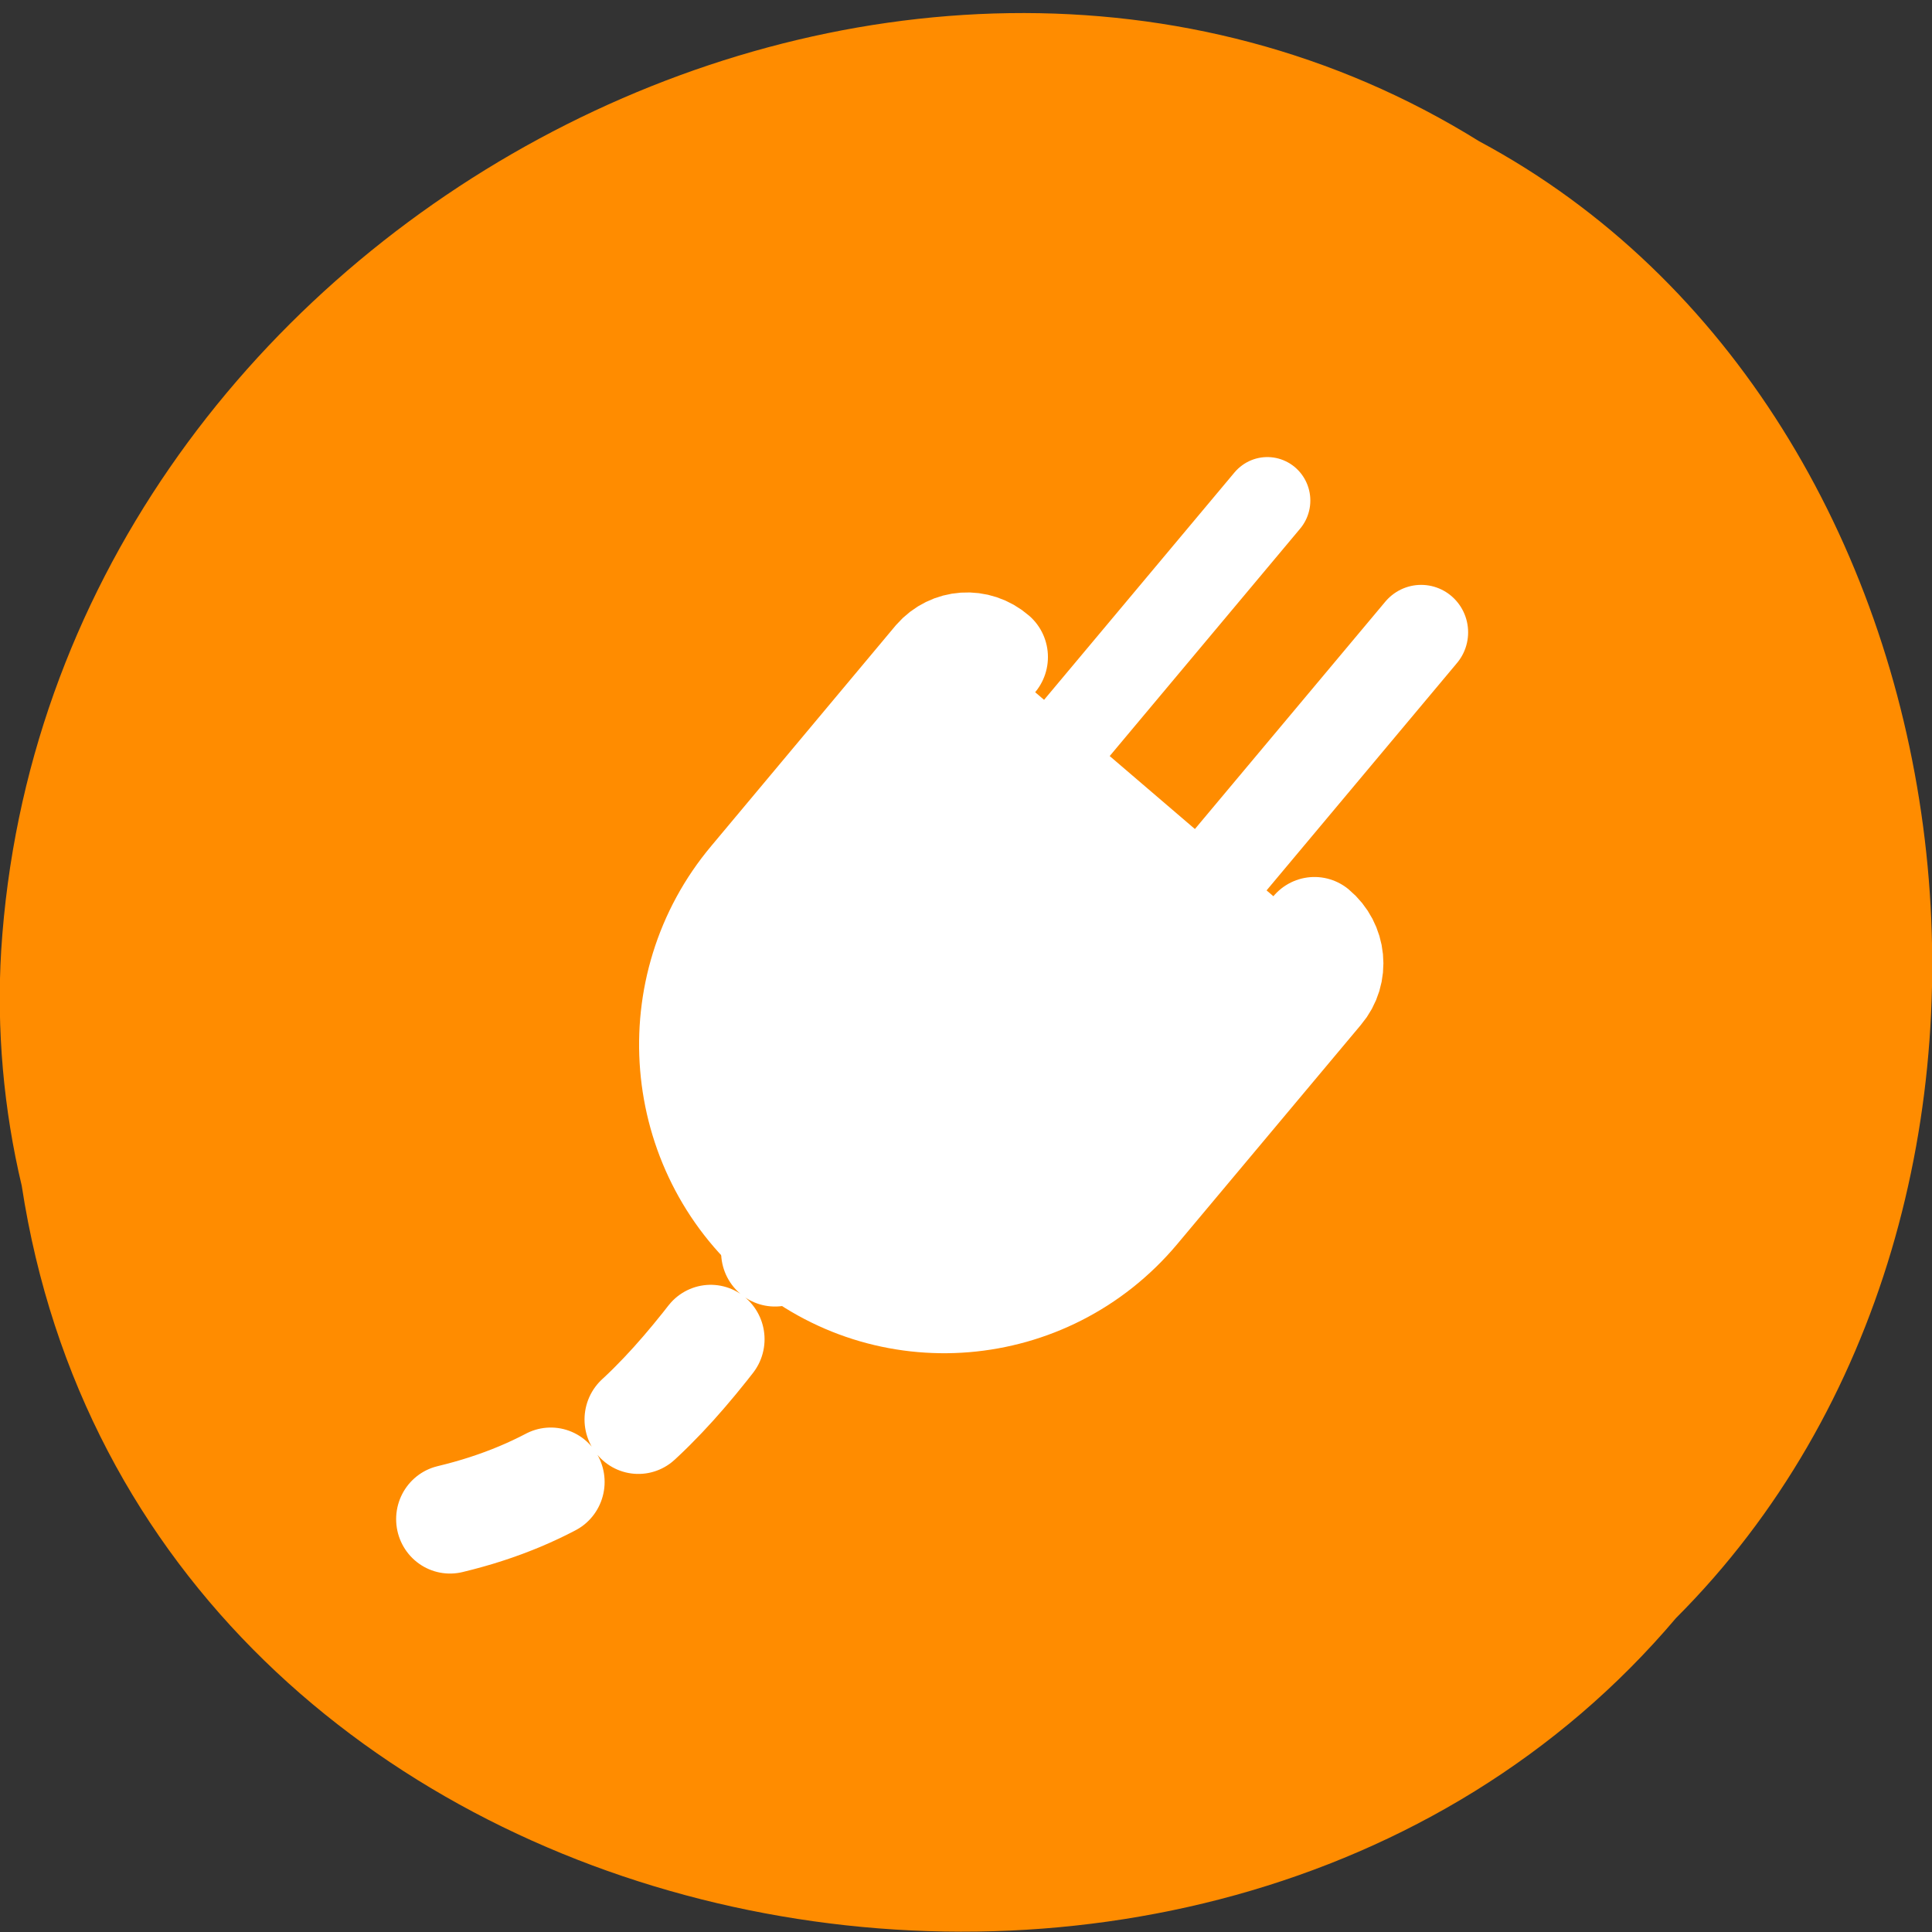 <svg xmlns="http://www.w3.org/2000/svg" viewBox="0 0 16 16"><rect x="0" y="0" width="16" height="16" fill="#333333" stroke="none"/><path d="m 0.18 9.82 c 0.99 6.46 9.8 8.19 13.7 3.58 c 3.43 -3.43 2.57 -9.98 -1.63 -12.23 c -4.82 -3 -11.86 0.71 -12.24 6.7 c -0.04 0.65 0.02 1.32 0.17 1.95" style="fill:#ff8c00"/><g transform="matrix(0.285 0 0 0.288 2.39 -3)" style="stroke:#fff;stroke-linecap:round;stroke-linejoin:round"><path d="m 4.69 54.1 c 5.87 -1.39 7.63 -5.53 11.47 -10.38" style="stroke-dasharray:3.125 3.125;fill:none;stroke-width:3.13"/><g style="fill:#fff;fill-rule:evenodd"><path d="m 26.91 35.69 l 6 -7.09" style="stroke-width:2.73"/><path d="m 22.44 31.9 l 6 -7.09" style="stroke-width:2.5"/><path d="m 29.81 37.2 c 0.51 0.42 0.59 1.17 0.16 1.67 l -5.35 6.32 c -2.61 3.07 -7.22 3.45 -10.29 0.84 c -3.07 -2.61 -3.46 -7.21 -0.85 -10.28 l 5.35 -6.33 c 0.43 -0.49 1.17 -0.54 1.67 -0.11" style="stroke-width:3.13"/></g></g></svg>